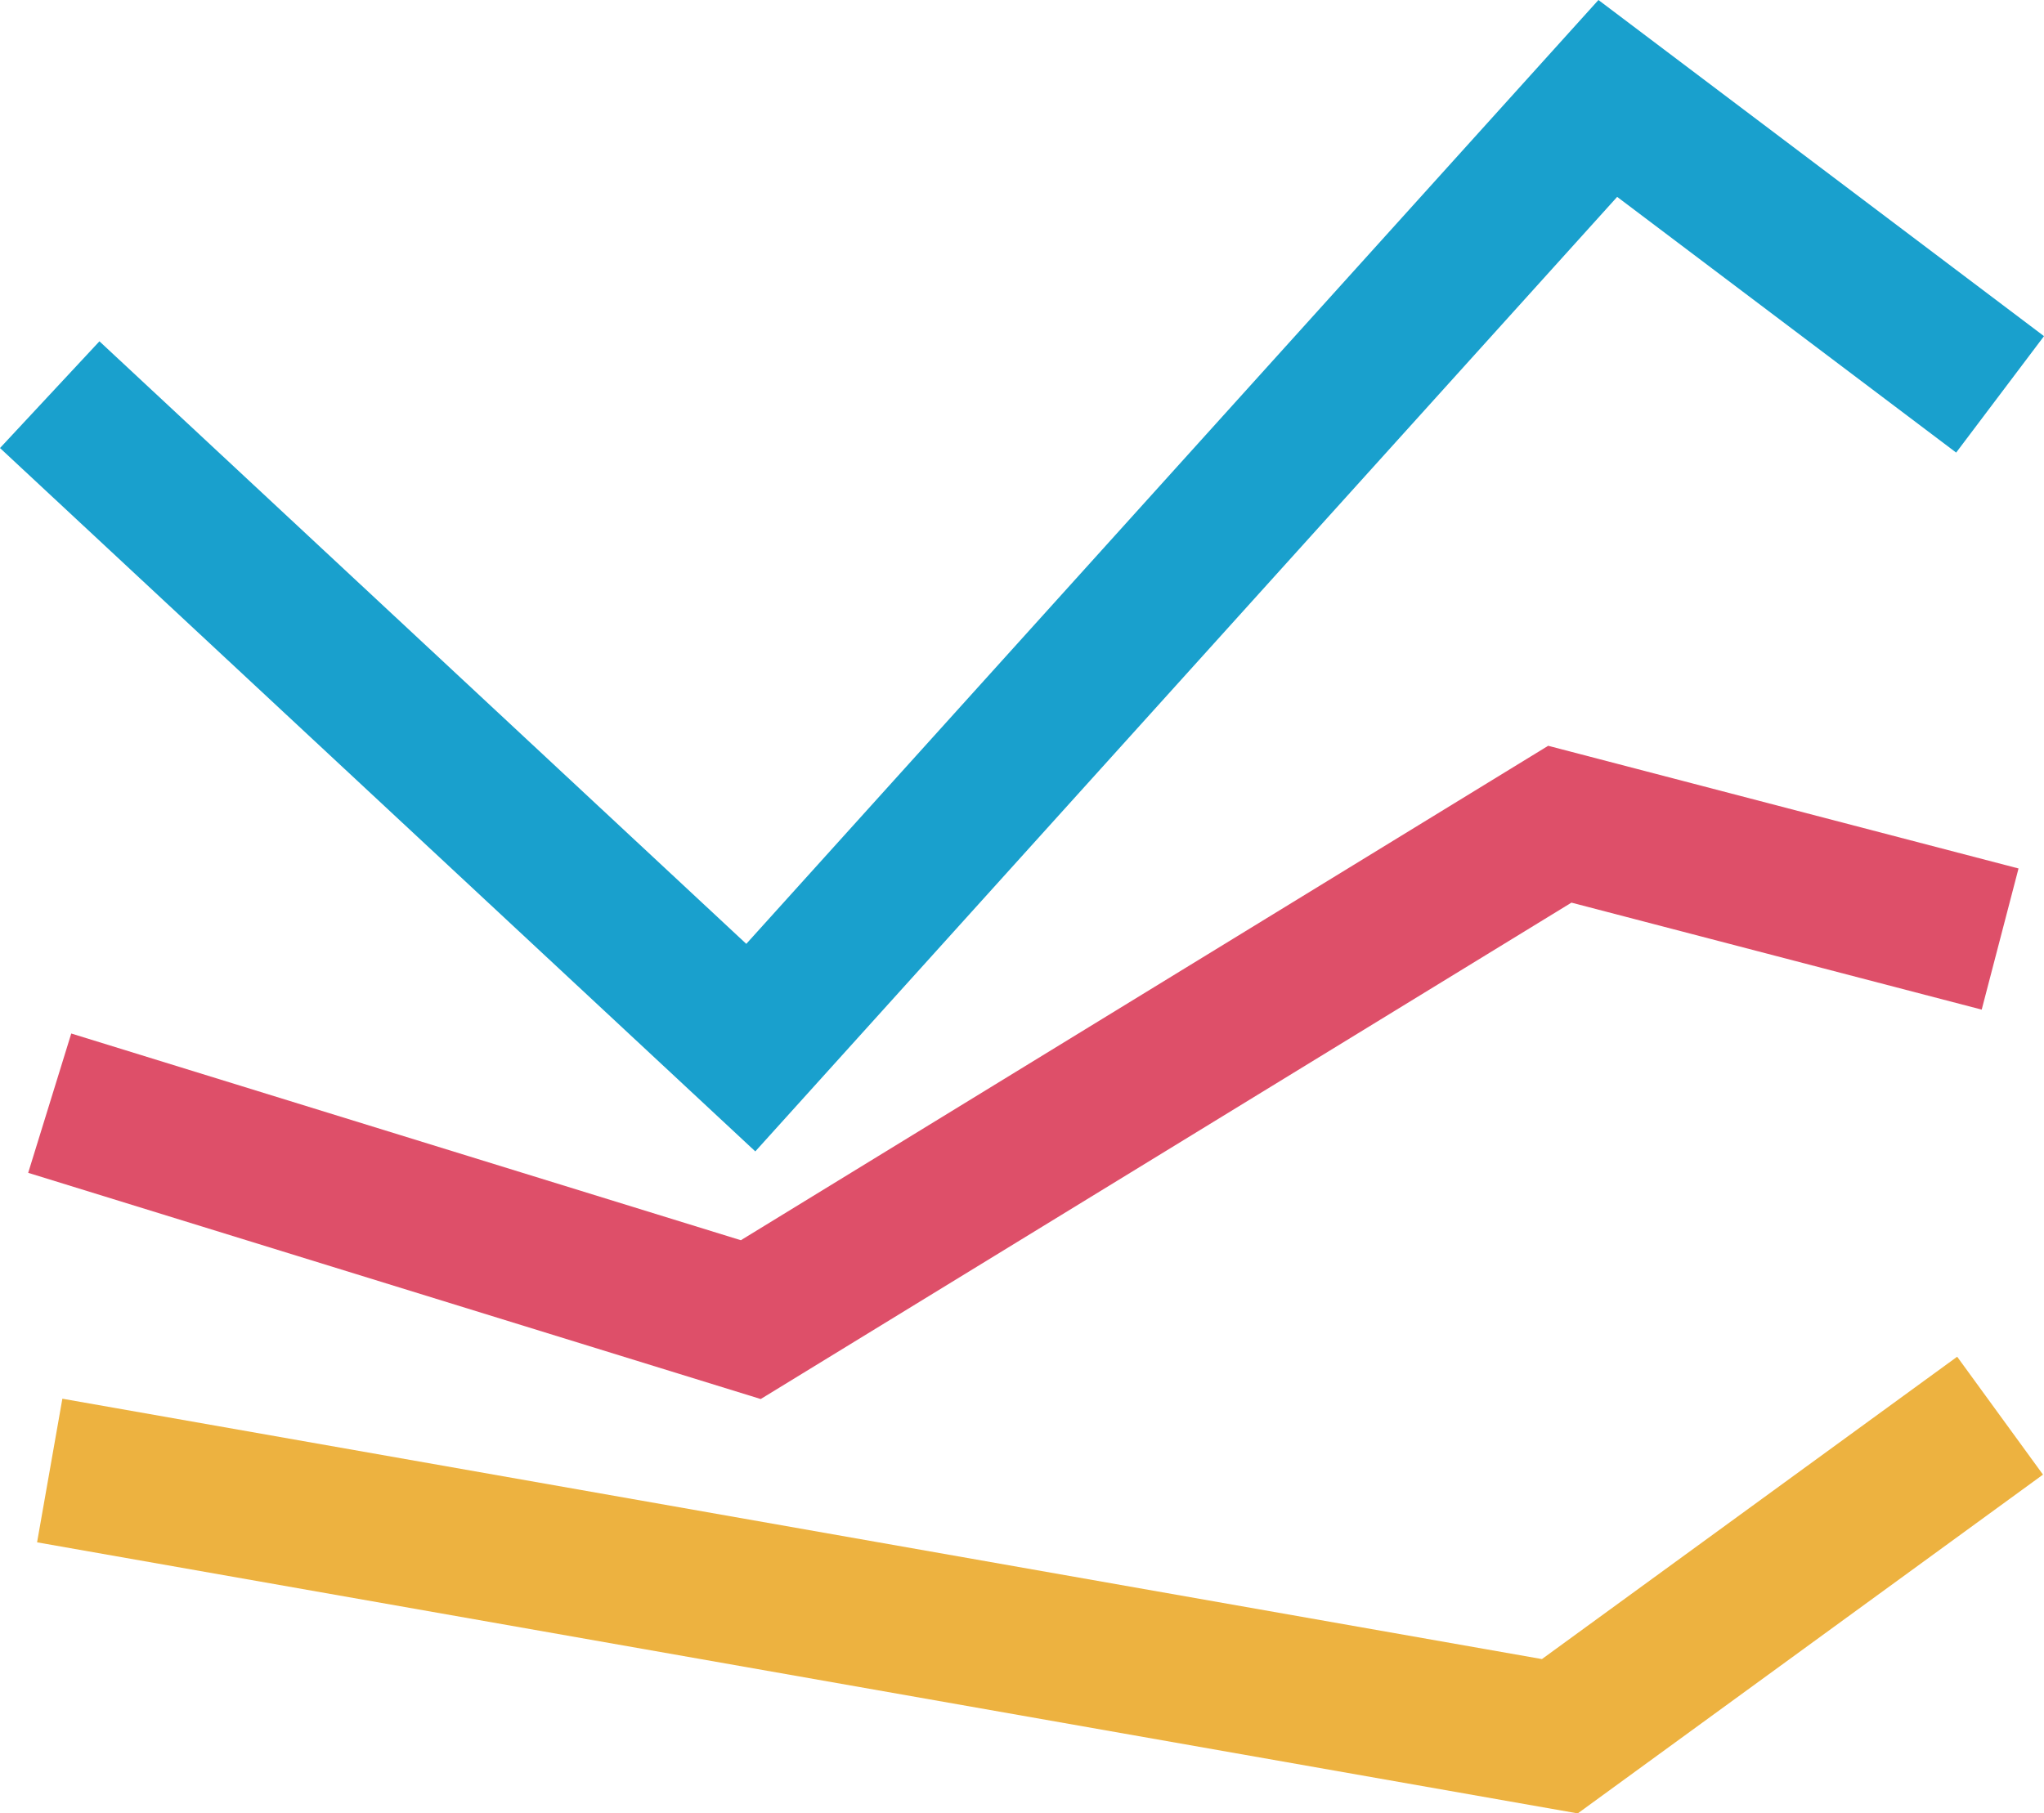 <?xml version="1.0" encoding="utf-8"?>
<!-- Generator: Adobe Illustrator 15.1.0, SVG Export Plug-In . SVG Version: 6.00 Build 0)  -->
<!DOCTYPE svg PUBLIC "-//W3C//DTD SVG 1.1//EN" "http://www.w3.org/Graphics/SVG/1.1/DTD/svg11.dtd">
<svg version="1.1" id="Layer_1" xmlns="http://www.w3.org/2000/svg" xmlns:xlink="http://www.w3.org/1999/xlink" x="0px" y="0px"
	 width="32.415px" height="28.765px" viewBox="0 0 32.415 28.765" enable-background="new 0 0 32.415 28.765" xml:space="preserve">
<g>
	<g>
		<polygon fill="#19A0CD" points="11.978,18.264 0,7.107 1.577,5.414 11.835,14.972 25.349,0 32.415,5.332 31.022,7.179 
			25.646,3.123 		"/>
	</g>
	<g>
		<polygon fill="#DE4F69" points="12.064,22.192 0.447,18.604 1.13,16.394 11.749,19.673 24.552,11.83 32.011,13.776 31.427,16.015 
			24.921,14.318 		"/>
	</g>
	<g>
		<polygon fill="#EDB240" points="25.021,28.765 0.588,24.465 0.989,22.187 24.453,26.317 31.038,21.521 32.399,23.391 		"/>
	</g>
</g>
</svg>
